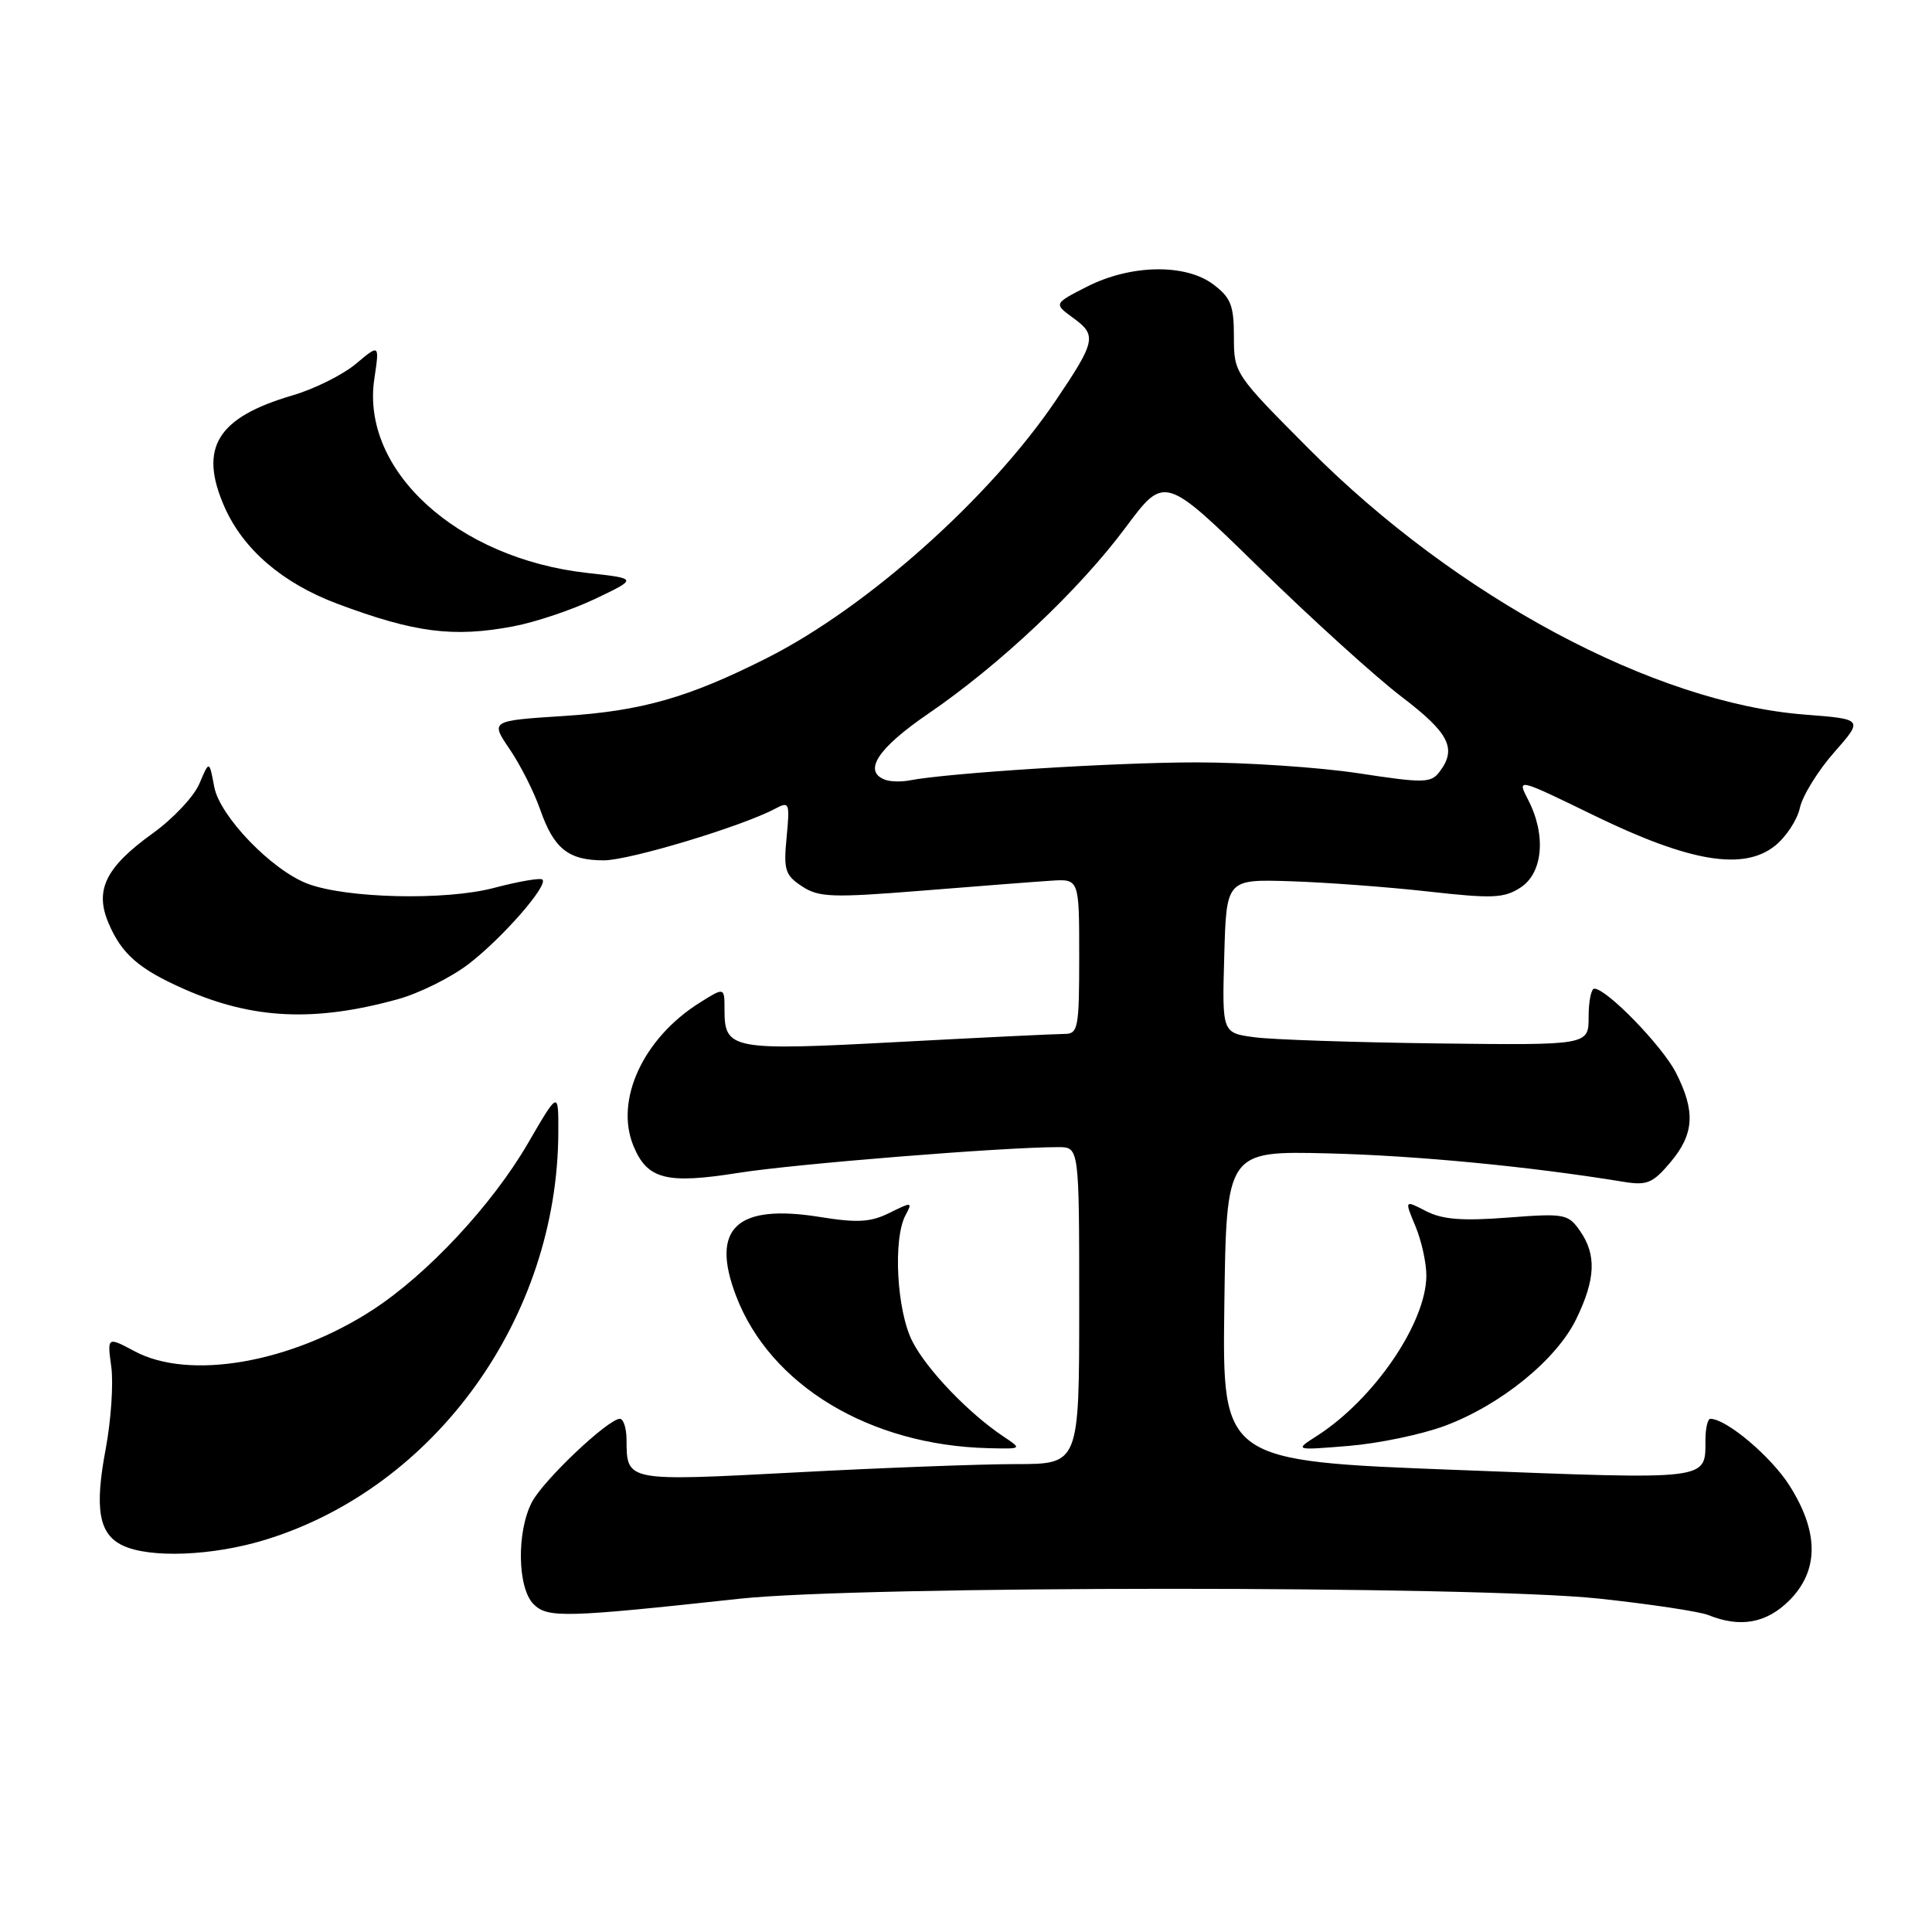 <?xml version="1.0" encoding="UTF-8" standalone="no"?>
<!DOCTYPE svg PUBLIC "-//W3C//DTD SVG 1.1//EN" "http://www.w3.org/Graphics/SVG/1.1/DTD/svg11.dtd" >
<svg xmlns="http://www.w3.org/2000/svg" xmlns:xlink="http://www.w3.org/1999/xlink" version="1.1" viewBox="0 0 256 256">
 <g >
 <path fill="currentColor"
d=" M 237.08 212.08 C 241.03 208.13 241.04 203.03 237.12 196.85 C 234.67 192.99 228.76 188.00 226.63 188.00 C 226.28 188.00 225.99 189.24 225.98 190.75 C 225.95 196.20 226.95 196.08 193.18 194.78 C 161.96 193.59 161.96 193.59 162.23 173.04 C 162.50 152.50 162.50 152.50 176.00 152.83 C 187.71 153.12 202.74 154.57 215.09 156.59 C 218.23 157.11 219.00 156.79 221.34 154.01 C 224.50 150.26 224.68 147.26 222.07 142.14 C 220.26 138.59 212.89 131.00 211.25 131.00 C 210.84 131.00 210.50 132.69 210.50 134.75 C 210.50 138.50 210.50 138.50 190.50 138.26 C 179.50 138.12 168.57 137.76 166.22 137.44 C 161.93 136.87 161.93 136.87 162.22 126.68 C 162.50 116.50 162.50 116.50 171.00 116.77 C 175.68 116.92 183.89 117.53 189.25 118.13 C 197.81 119.09 199.31 119.02 201.50 117.59 C 204.46 115.65 204.89 110.62 202.49 105.99 C 200.99 103.07 200.99 103.07 211.30 108.09 C 223.89 114.21 231.00 115.40 235.17 112.09 C 236.64 110.93 238.14 108.66 238.49 107.06 C 238.84 105.45 240.88 102.14 243.02 99.71 C 246.91 95.29 246.91 95.29 239.17 94.69 C 219.20 93.15 193.02 79.14 173.50 59.54 C 163.57 49.57 163.50 49.47 163.50 44.62 C 163.50 40.46 163.09 39.43 160.76 37.68 C 157.05 34.90 149.80 35.04 144.00 38.00 C 139.61 40.24 139.61 40.24 142.26 42.17 C 145.35 44.42 145.18 45.24 139.94 53.00 C 131.21 65.94 114.92 80.48 101.63 87.19 C 91.23 92.44 85.03 94.21 74.73 94.87 C 64.97 95.50 64.97 95.50 67.54 99.28 C 68.95 101.35 70.77 104.95 71.58 107.28 C 73.39 112.46 75.31 114.00 80.00 114.00 C 83.41 114.00 98.32 109.50 102.71 107.16 C 104.59 106.15 104.67 106.35 104.23 110.95 C 103.81 115.28 104.03 115.97 106.28 117.45 C 108.51 118.91 110.27 118.97 122.15 118.02 C 129.49 117.43 137.19 116.83 139.25 116.70 C 143.00 116.45 143.00 116.45 143.00 126.72 C 143.00 136.24 142.86 137.00 141.05 137.00 C 139.98 137.00 130.06 137.48 119.00 138.07 C 96.89 139.25 96.00 139.09 96.00 133.78 C 96.00 130.80 96.00 130.80 92.75 132.84 C 85.24 137.53 81.42 145.77 83.94 151.85 C 85.77 156.28 88.30 156.93 97.85 155.41 C 105.26 154.23 132.97 152.00 140.23 152.00 C 143.00 152.00 143.00 152.00 143.00 173.00 C 143.00 194.00 143.00 194.00 134.63 194.00 C 130.03 194.00 116.92 194.49 105.50 195.10 C 82.86 196.29 83.05 196.33 83.02 190.75 C 83.01 189.24 82.61 188.00 82.14 188.00 C 80.58 188.00 71.96 196.17 70.47 199.06 C 68.44 202.99 68.56 210.42 70.70 212.56 C 72.56 214.41 74.80 214.36 98.00 211.84 C 114.15 210.10 195.43 210.08 211.85 211.82 C 218.64 212.55 225.16 213.53 226.35 214.00 C 230.59 215.72 234.06 215.09 237.08 212.08 Z  M 35.22 204.01 C 57.74 197.06 73.90 174.54 73.98 150.02 C 74.00 144.53 74.00 144.53 69.94 151.52 C 65.21 159.65 56.66 168.83 49.39 173.56 C 38.58 180.59 25.09 182.94 17.84 179.05 C 14.20 177.11 14.20 177.11 14.75 181.14 C 15.04 183.36 14.71 188.23 14.01 191.97 C 12.51 199.91 13.09 203.26 16.23 204.77 C 19.83 206.51 28.23 206.17 35.22 204.01 Z  M 132.97 190.35 C 128.37 187.28 122.84 181.52 120.92 177.79 C 118.82 173.74 118.30 164.18 119.99 161.01 C 120.94 159.25 120.83 159.24 117.89 160.70 C 115.38 161.95 113.65 162.06 108.67 161.26 C 97.58 159.47 94.10 162.75 97.54 171.73 C 102.05 183.55 115.24 191.51 130.97 191.89 C 135.45 192.00 135.45 192.00 132.97 190.35 Z  M 191.48 188.92 C 198.90 186.14 206.26 180.15 208.87 174.76 C 211.43 169.48 211.56 166.25 209.35 163.09 C 207.78 160.84 207.30 160.76 199.75 161.34 C 193.75 161.80 191.11 161.59 188.96 160.48 C 186.10 159.00 186.10 159.00 187.55 162.47 C 188.35 164.38 189.00 167.32 189.00 169.00 C 189.00 175.25 182.09 185.39 174.52 190.25 C 171.50 192.18 171.50 192.18 178.72 191.59 C 182.70 191.26 188.44 190.06 191.48 188.92 Z  M 52.68 132.41 C 55.53 131.63 59.77 129.52 62.09 127.74 C 66.55 124.32 72.66 117.33 71.88 116.55 C 71.62 116.29 68.73 116.79 65.46 117.65 C 59.06 119.35 45.88 119.05 40.74 117.09 C 35.99 115.28 29.12 108.15 28.39 104.27 C 27.73 100.74 27.73 100.74 26.43 103.82 C 25.72 105.52 22.93 108.49 20.24 110.42 C 14.01 114.90 12.52 117.92 14.37 122.29 C 16.10 126.40 18.40 128.41 24.41 131.06 C 33.45 135.06 41.66 135.45 52.68 132.41 Z  M 68.04 82.99 C 70.96 82.44 75.86 80.79 78.93 79.32 C 84.50 76.66 84.50 76.66 77.83 75.92 C 60.60 74.01 47.78 62.33 49.60 50.20 C 50.29 45.58 50.29 45.58 47.16 48.21 C 45.43 49.66 41.66 51.54 38.76 52.39 C 28.74 55.33 26.29 59.35 29.76 67.20 C 32.25 72.82 37.44 77.27 44.67 79.99 C 54.94 83.84 60.08 84.50 68.04 82.99 Z  M 117.25 103.31 C 114.32 102.19 116.32 99.14 122.97 94.59 C 132.49 88.08 142.98 78.19 149.16 69.88 C 154.31 62.96 154.31 62.96 166.90 75.27 C 173.83 82.05 182.31 89.73 185.75 92.35 C 192.04 97.14 193.07 99.20 190.75 102.26 C 189.61 103.77 188.69 103.79 180.00 102.46 C 174.78 101.67 165.10 101.02 158.50 101.02 C 147.73 101.02 125.68 102.41 120.50 103.41 C 119.40 103.62 117.94 103.58 117.25 103.31 Z "/>
</g>
</svg>